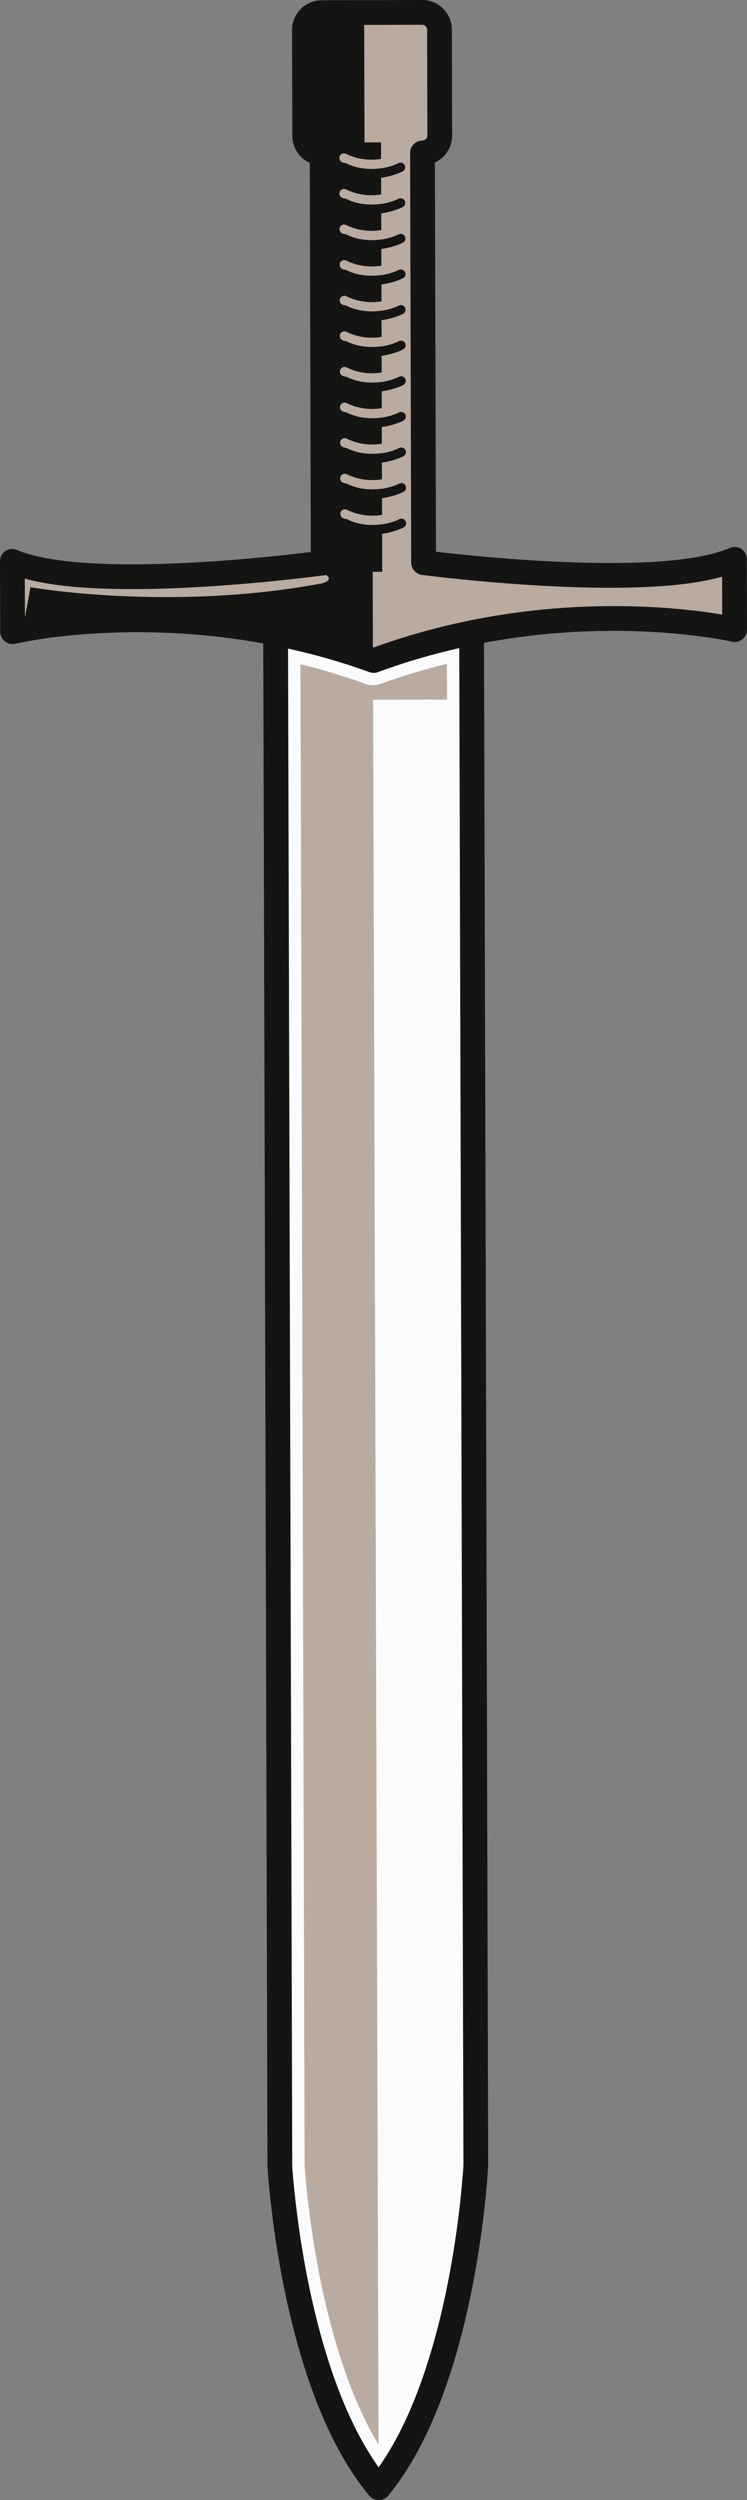 <svg version="1.1" id="图层_1" x="0px" y="0px" width="68.744px" height="230px" viewBox="0 0 68.744 230" enable-background="new 0 0 68.744 230" xml:space="preserve" xmlns="http://www.w3.org/2000/svg" xmlns:xlink="http://www.w3.org/1999/xlink" xmlns:xml="http://www.w3.org/XML/1998/namespace">
  <rect x="0" y="0" width="68.744" height="230" fill="#808080" stroke="none"/>
  <g>
    <path fill="#141413" d="M68.727,51.452c-0.002-0.385-0.193-0.739-0.512-0.955c-0.322-0.204-0.732-0.236-1.086-0.078
		c-1.07,0.471-2.662,0.83-4.533,1.051c-1.867,0.233-4.004,0.319-6.215,0.324c-6.586,0.019-13.709-0.735-16.26-1.037l-0.1-35.806
		c0.945-0.433,1.592-1.382,1.588-2.488l-0.025-9.737C41.582,1.221,40.359-0.006,38.842,0l-9.238,0.023
		c-1.516,0.005-2.73,1.239-2.729,2.742l0.027,9.739c0.006,1.104,0.656,2.048,1.604,2.48l0.098,35.804
		c-0.172,0.013-0.342,0.033-0.545,0.059c-0.971,0.116-2.359,0.278-4,0.431c-3.291,0.318-7.607,0.627-11.709,0.639
		c-2.207,0.005-4.352-0.07-6.221-0.292c-1.867-0.212-3.467-0.559-4.537-1.022c-0.352-0.16-0.762-0.123-1.08,0.08
		C0.191,50.901,0,51.257,0,51.644l0.02,6.469c0.002,0.353,0.158,0.673,0.434,0.887c0.273,0.218,0.625,0.297,0.967,0.215l0.037-0.012
		l0.148-0.022c0.125-0.034,0.316-0.069,0.568-0.113c0.512-0.104,1.264-0.234,2.223-0.374c1.936-0.257,4.711-0.523,8.088-0.533
		c3.402-0.009,7.41,0.238,11.742,1.036l0.387,140.075c0.004,0.022,0.158,2.896,0.781,6.99c0.525,3.406,1.369,7.653,2.723,11.843
		c1.357,4.178,3.223,8.309,5.855,11.477c0.219,0.262,0.547,0.42,0.877,0.42c0.342,0,0.67-0.162,0.887-0.425
		c2.611-3.184,4.459-7.325,5.791-11.51c1.334-4.194,2.15-8.448,2.656-11.854c0.604-4.102,0.742-6.973,0.742-6.996L44.541,59.141l0,0
		c4.326-0.821,8.334-1.093,11.74-1.104c6.322-0.016,10.576,0.884,11.033,0.983l0.031,0.014c0.344,0.077,0.695-0.002,0.969-0.22
		c0.271-0.216,0.432-0.535,0.43-0.889L68.727,51.452z" class="color c1"/>
  </g>
  <path fill="#B9ABA0" d="M2.805,54.021l-0.494,2.695c-0.006,0-0.01,0.003-0.016,0.003l-0.012-3.489
	c1.07,0.295,2.281,0.509,3.588,0.663c1.998,0.224,4.217,0.306,6.486,0.303c8.418-0.026,17.518-1.281,17.539-1.278
	c0.035-0.003,0.068-0.015,0.104-0.023c0.002-0.002,0.004-0.005,0.004-0.005c0.02,0.009,0.783,0.472-0.41,0.786
	C15.588,56.284,2.805,54.021,2.805,54.021z" class="color c2"/>
  <path fill="#F9FBFC" d="M42.627,199.585c-0.023,0.318-0.066,0.798-0.123,1.391c-0.098,1.208-0.287,2.905-0.58,4.91
	c-0.492,3.319-1.287,7.455-2.574,11.479c-1.107,3.503-2.59,6.922-4.506,9.616c-1.922-2.683-3.428-6.098-4.553-9.59
	c-1.309-4.021-2.129-8.15-2.639-11.465c-0.533-3.507-0.725-6.092-0.758-6.661L26.508,59.67l0,0c2.43,0.528,4.936,1.237,7.49,2.165
	c0.254,0.094,0.539,0.088,0.789-0.004c2.547-0.938,5.049-1.663,7.477-2.206l0.385,139.594
	C42.637,199.3,42.637,199.426,42.627,199.585z" class="color c3"/>
  <path fill="#B9ABA0" d="M56.277,55.758c-5.961,0.02-13.705,0.835-21.896,3.81c-0.021-0.01-0.045-0.01-0.066-0.021l-0.02-6.943
	l0.879-0.004l-0.008-3.496c1.172-0.16,1.955-0.572,1.982-0.585c0.209-0.112,0.287-0.371,0.174-0.58
	c-0.109-0.209-0.369-0.285-0.578-0.174l-0.035,0.017l-0.129,0.061c-0.117,0.051-0.289,0.12-0.508,0.19
	c-0.248,0.078-0.561,0.155-0.912,0.208l0.004-0.011c-0.271,0.034-0.557,0.063-0.869,0.063c-0.377,0.004-0.785-0.036-1.209-0.117
	c-0.373-0.087-0.76-0.214-1.154-0.406c-0.068-0.032-0.141-0.04-0.211-0.035c-0.057-0.025-0.111-0.041-0.166-0.068
	c-0.213-0.104-0.301-0.36-0.195-0.571c0.102-0.214,0.359-0.302,0.57-0.197c0.836,0.408,1.648,0.543,2.363,0.541
	c0.311,0,0.6-0.028,0.867-0.07l-0.004-1.543c1.174-0.159,1.955-0.567,1.984-0.583c0.207-0.112,0.287-0.372,0.174-0.578
	c-0.111-0.207-0.371-0.285-0.576-0.177l-0.037,0.02l-0.131,0.062c-0.115,0.049-0.289,0.119-0.51,0.187
	c-0.246,0.078-0.557,0.156-0.906,0.211l0.002-0.013c-0.275,0.038-0.559,0.065-0.869,0.065c-0.379,0.002-0.791-0.034-1.213-0.118
	c-0.371-0.084-0.758-0.213-1.152-0.403c-0.066-0.035-0.139-0.042-0.211-0.037c-0.055-0.026-0.111-0.042-0.166-0.069
	c-0.213-0.103-0.299-0.36-0.195-0.571c0.102-0.213,0.359-0.299,0.57-0.196c0.84,0.407,1.65,0.545,2.365,0.542
	c0.313-0.003,0.6-0.03,0.865-0.071l-0.004-1.543c1.174-0.157,1.955-0.57,1.982-0.585c0.209-0.11,0.289-0.369,0.178-0.578
	c-0.111-0.205-0.369-0.285-0.578-0.176l-0.035,0.019l-0.129,0.063c-0.117,0.05-0.293,0.119-0.514,0.188
	c-0.242,0.08-0.557,0.156-0.906,0.21v-0.012c-0.271,0.036-0.557,0.064-0.865,0.064c-0.383,0.003-0.795-0.037-1.221-0.12
	c-0.369-0.086-0.754-0.211-1.145-0.403c-0.068-0.033-0.141-0.037-0.213-0.036c-0.053-0.024-0.107-0.039-0.164-0.067
	c-0.213-0.106-0.301-0.36-0.197-0.572c0.104-0.214,0.359-0.299,0.57-0.196c0.838,0.41,1.65,0.545,2.367,0.542
	c0.309-0.002,0.596-0.03,0.861-0.071l-0.002-1.54c1.176-0.16,1.957-0.573,1.986-0.587c0.209-0.111,0.285-0.372,0.174-0.578
	c-0.109-0.209-0.371-0.285-0.578-0.177l-0.037,0.02l-0.131,0.06c-0.115,0.055-0.287,0.121-0.506,0.19
	c-0.25,0.078-0.561,0.155-0.908,0.211v-0.015c-0.273,0.038-0.559,0.065-0.863,0.067c-0.385,0-0.797-0.038-1.221-0.122
	c-0.373-0.084-0.758-0.211-1.148-0.401c-0.064-0.035-0.137-0.042-0.209-0.037c-0.055-0.026-0.111-0.041-0.168-0.069
	c-0.211-0.103-0.301-0.36-0.195-0.571c0.1-0.211,0.357-0.299,0.572-0.194c0.834,0.409,1.646,0.543,2.361,0.541
	c0.313-0.004,0.6-0.033,0.867-0.07L35.129,36c1.174-0.157,1.957-0.57,1.984-0.581c0.209-0.114,0.285-0.373,0.178-0.578
	c-0.115-0.211-0.373-0.287-0.582-0.177l-0.035,0.017l-0.131,0.063c-0.115,0.049-0.289,0.116-0.508,0.188
	c-0.248,0.079-0.559,0.155-0.91,0.211v-0.014c-0.271,0.037-0.553,0.065-0.865,0.065c-0.381,0.002-0.795-0.038-1.223-0.121
	c-0.369-0.083-0.752-0.211-1.143-0.401c-0.07-0.032-0.139-0.041-0.211-0.035c-0.057-0.027-0.109-0.043-0.166-0.069
	c-0.213-0.104-0.299-0.359-0.195-0.572c0.104-0.215,0.359-0.302,0.57-0.197c0.84,0.41,1.65,0.545,2.365,0.542
	c0.309-0.002,0.6-0.03,0.865-0.071l-0.004-1.542c1.176-0.158,1.955-0.569,1.984-0.585c0.209-0.111,0.285-0.371,0.176-0.578
	c-0.111-0.206-0.369-0.285-0.578-0.174l-0.035,0.017l-0.131,0.063c-0.115,0.052-0.291,0.119-0.51,0.189
	c-0.248,0.077-0.559,0.154-0.908,0.209l0.002-0.013c-0.273,0.036-0.557,0.063-0.867,0.063c-0.383,0.004-0.793-0.034-1.219-0.118
	c-0.371-0.086-0.756-0.211-1.148-0.403c-0.066-0.034-0.139-0.041-0.211-0.037c-0.055-0.024-0.109-0.039-0.164-0.067
	c-0.211-0.106-0.301-0.361-0.197-0.573c0.104-0.211,0.359-0.298,0.572-0.194c0.836,0.409,1.646,0.543,2.365,0.541
	c0.311-0.003,0.598-0.03,0.867-0.072l-0.008-1.539c1.176-0.161,1.955-0.572,1.986-0.587c0.209-0.112,0.285-0.369,0.174-0.578
	s-0.369-0.285-0.578-0.175l-0.037,0.019l-0.127,0.058c-0.115,0.054-0.293,0.121-0.514,0.193c-0.246,0.076-0.557,0.152-0.906,0.207
	v-0.013c-0.27,0.038-0.557,0.065-0.865,0.067c-0.381,0-0.791-0.039-1.213-0.12c-0.375-0.086-0.762-0.214-1.15-0.404
	c-0.07-0.034-0.143-0.041-0.215-0.037c-0.051-0.021-0.109-0.04-0.164-0.068c-0.211-0.103-0.301-0.36-0.195-0.571
	c0.104-0.211,0.359-0.3,0.572-0.195c0.834,0.408,1.646,0.543,2.363,0.541c0.311-0.003,0.598-0.031,0.867-0.072L35.1,26.175
	c1.178-0.158,1.955-0.568,1.986-0.582c0.209-0.114,0.285-0.372,0.174-0.581c-0.109-0.208-0.369-0.284-0.578-0.174l-0.035,0.017
	l-0.131,0.063c-0.117,0.05-0.287,0.119-0.508,0.188c-0.248,0.08-0.561,0.156-0.91,0.211l0.002-0.013
	c-0.27,0.036-0.557,0.063-0.867,0.063c-0.381,0.004-0.793-0.036-1.217-0.118c-0.375-0.085-0.756-0.211-1.148-0.403
	c-0.068-0.032-0.139-0.039-0.211-0.034c-0.057-0.025-0.109-0.044-0.166-0.069c-0.211-0.105-0.299-0.359-0.195-0.573
	c0.104-0.211,0.357-0.299,0.572-0.195c0.838,0.409,1.646,0.544,2.363,0.541c0.311,0,0.6-0.033,0.867-0.072l-0.006-1.543
	c1.178-0.157,1.957-0.567,1.984-0.581c0.209-0.114,0.285-0.371,0.176-0.58c-0.109-0.207-0.369-0.285-0.578-0.172l-0.037,0.016
	l-0.131,0.061C36.393,21.69,36.219,21.761,36,21.83c-0.248,0.078-0.561,0.154-0.91,0.211V22.03c-0.27,0.034-0.557,0.062-0.865,0.063
	c-0.383,0-0.789-0.038-1.209-0.118c-0.377-0.086-0.76-0.213-1.152-0.405c-0.072-0.035-0.145-0.041-0.215-0.035
	c-0.055-0.028-0.111-0.042-0.166-0.07c-0.215-0.104-0.301-0.358-0.197-0.572c0.105-0.211,0.361-0.3,0.572-0.194
	c0.834,0.408,1.65,0.543,2.367,0.54c0.309-0.002,0.596-0.03,0.865-0.072l-0.006-1.54c1.174-0.16,1.955-0.57,1.984-0.584
	c0.209-0.112,0.285-0.372,0.176-0.58c-0.115-0.207-0.371-0.285-0.58-0.175l-0.035,0.02L36.5,18.367
	c-0.117,0.051-0.291,0.12-0.508,0.187c-0.248,0.08-0.561,0.156-0.912,0.21l0.002-0.014c-0.27,0.039-0.557,0.067-0.867,0.069
	c-0.381,0-0.793-0.037-1.211-0.122c-0.373-0.085-0.758-0.21-1.152-0.403c-0.068-0.034-0.141-0.041-0.209-0.036
	c-0.057-0.025-0.111-0.041-0.168-0.069c-0.213-0.102-0.303-0.357-0.197-0.57c0.105-0.212,0.357-0.298,0.57-0.196
	c0.838,0.409,1.648,0.542,2.367,0.542c0.309-0.003,0.596-0.031,0.863-0.073l-0.006-1.539c1.176-0.16,1.959-0.574,1.986-0.585
	c0.209-0.111,0.287-0.371,0.176-0.58c-0.113-0.207-0.371-0.284-0.578-0.174l-0.037,0.018l-0.131,0.061
	c-0.115,0.053-0.287,0.121-0.506,0.19c-0.248,0.076-0.559,0.153-0.912,0.209l0.002-0.014c-0.271,0.037-0.557,0.063-0.865,0.067
	c-0.379,0-0.791-0.039-1.213-0.121c-0.377-0.085-0.76-0.211-1.15-0.403c-0.07-0.032-0.143-0.04-0.213-0.038
	c-0.055-0.021-0.113-0.041-0.168-0.066c-0.213-0.104-0.297-0.358-0.195-0.572c0.105-0.212,0.357-0.3,0.574-0.195
	c0.838,0.409,1.646,0.543,2.361,0.54c0.313-0.002,0.6-0.029,0.867-0.071l-0.006-1.524l-1.52,0.005L33.516,2.292l5.332-0.014
	C39.1,2.276,39.307,2.48,39.307,2.73l0.025,9.74c0,0.251-0.205,0.457-0.453,0.459c-0.297-0.002-0.594,0.128-0.811,0.341
	c-0.205,0.209-0.328,0.503-0.326,0.801l0.1,37.695c0.006,0.57,0.428,1.044,0.998,1.127c0.023-0.002,9.127,1.201,17.545,1.181
	c2.268-0.009,4.488-0.104,6.484-0.339c1.307-0.161,2.516-0.383,3.584-0.682l0.01,3.488C64.607,56.225,61.004,55.746,56.277,55.758z" class="color c2"/>
  <path fill="#B9ABA0" d="M41.139,64.357l-0.01-3.287c-1.986,0.486-4.016,1.088-6.078,1.832h-0.004
	c-0.238,0.085-0.484,0.125-0.729,0.133c-0.236-0.008-0.477-0.044-0.705-0.128l-0.002-0.003c-2.025-0.732-4.014-1.323-5.961-1.798
	l0.383,138.117c0.035,0.587,0.225,3.115,0.746,6.529l-0.002-0.002c0.506,3.273,1.314,7.354,2.598,11.287l0.002,0.002l0,0
	c0.904,2.816,2.064,5.554,3.461,7.853l-0.506-160.52L41.139,64.357z" class="color c2"/>
</svg>